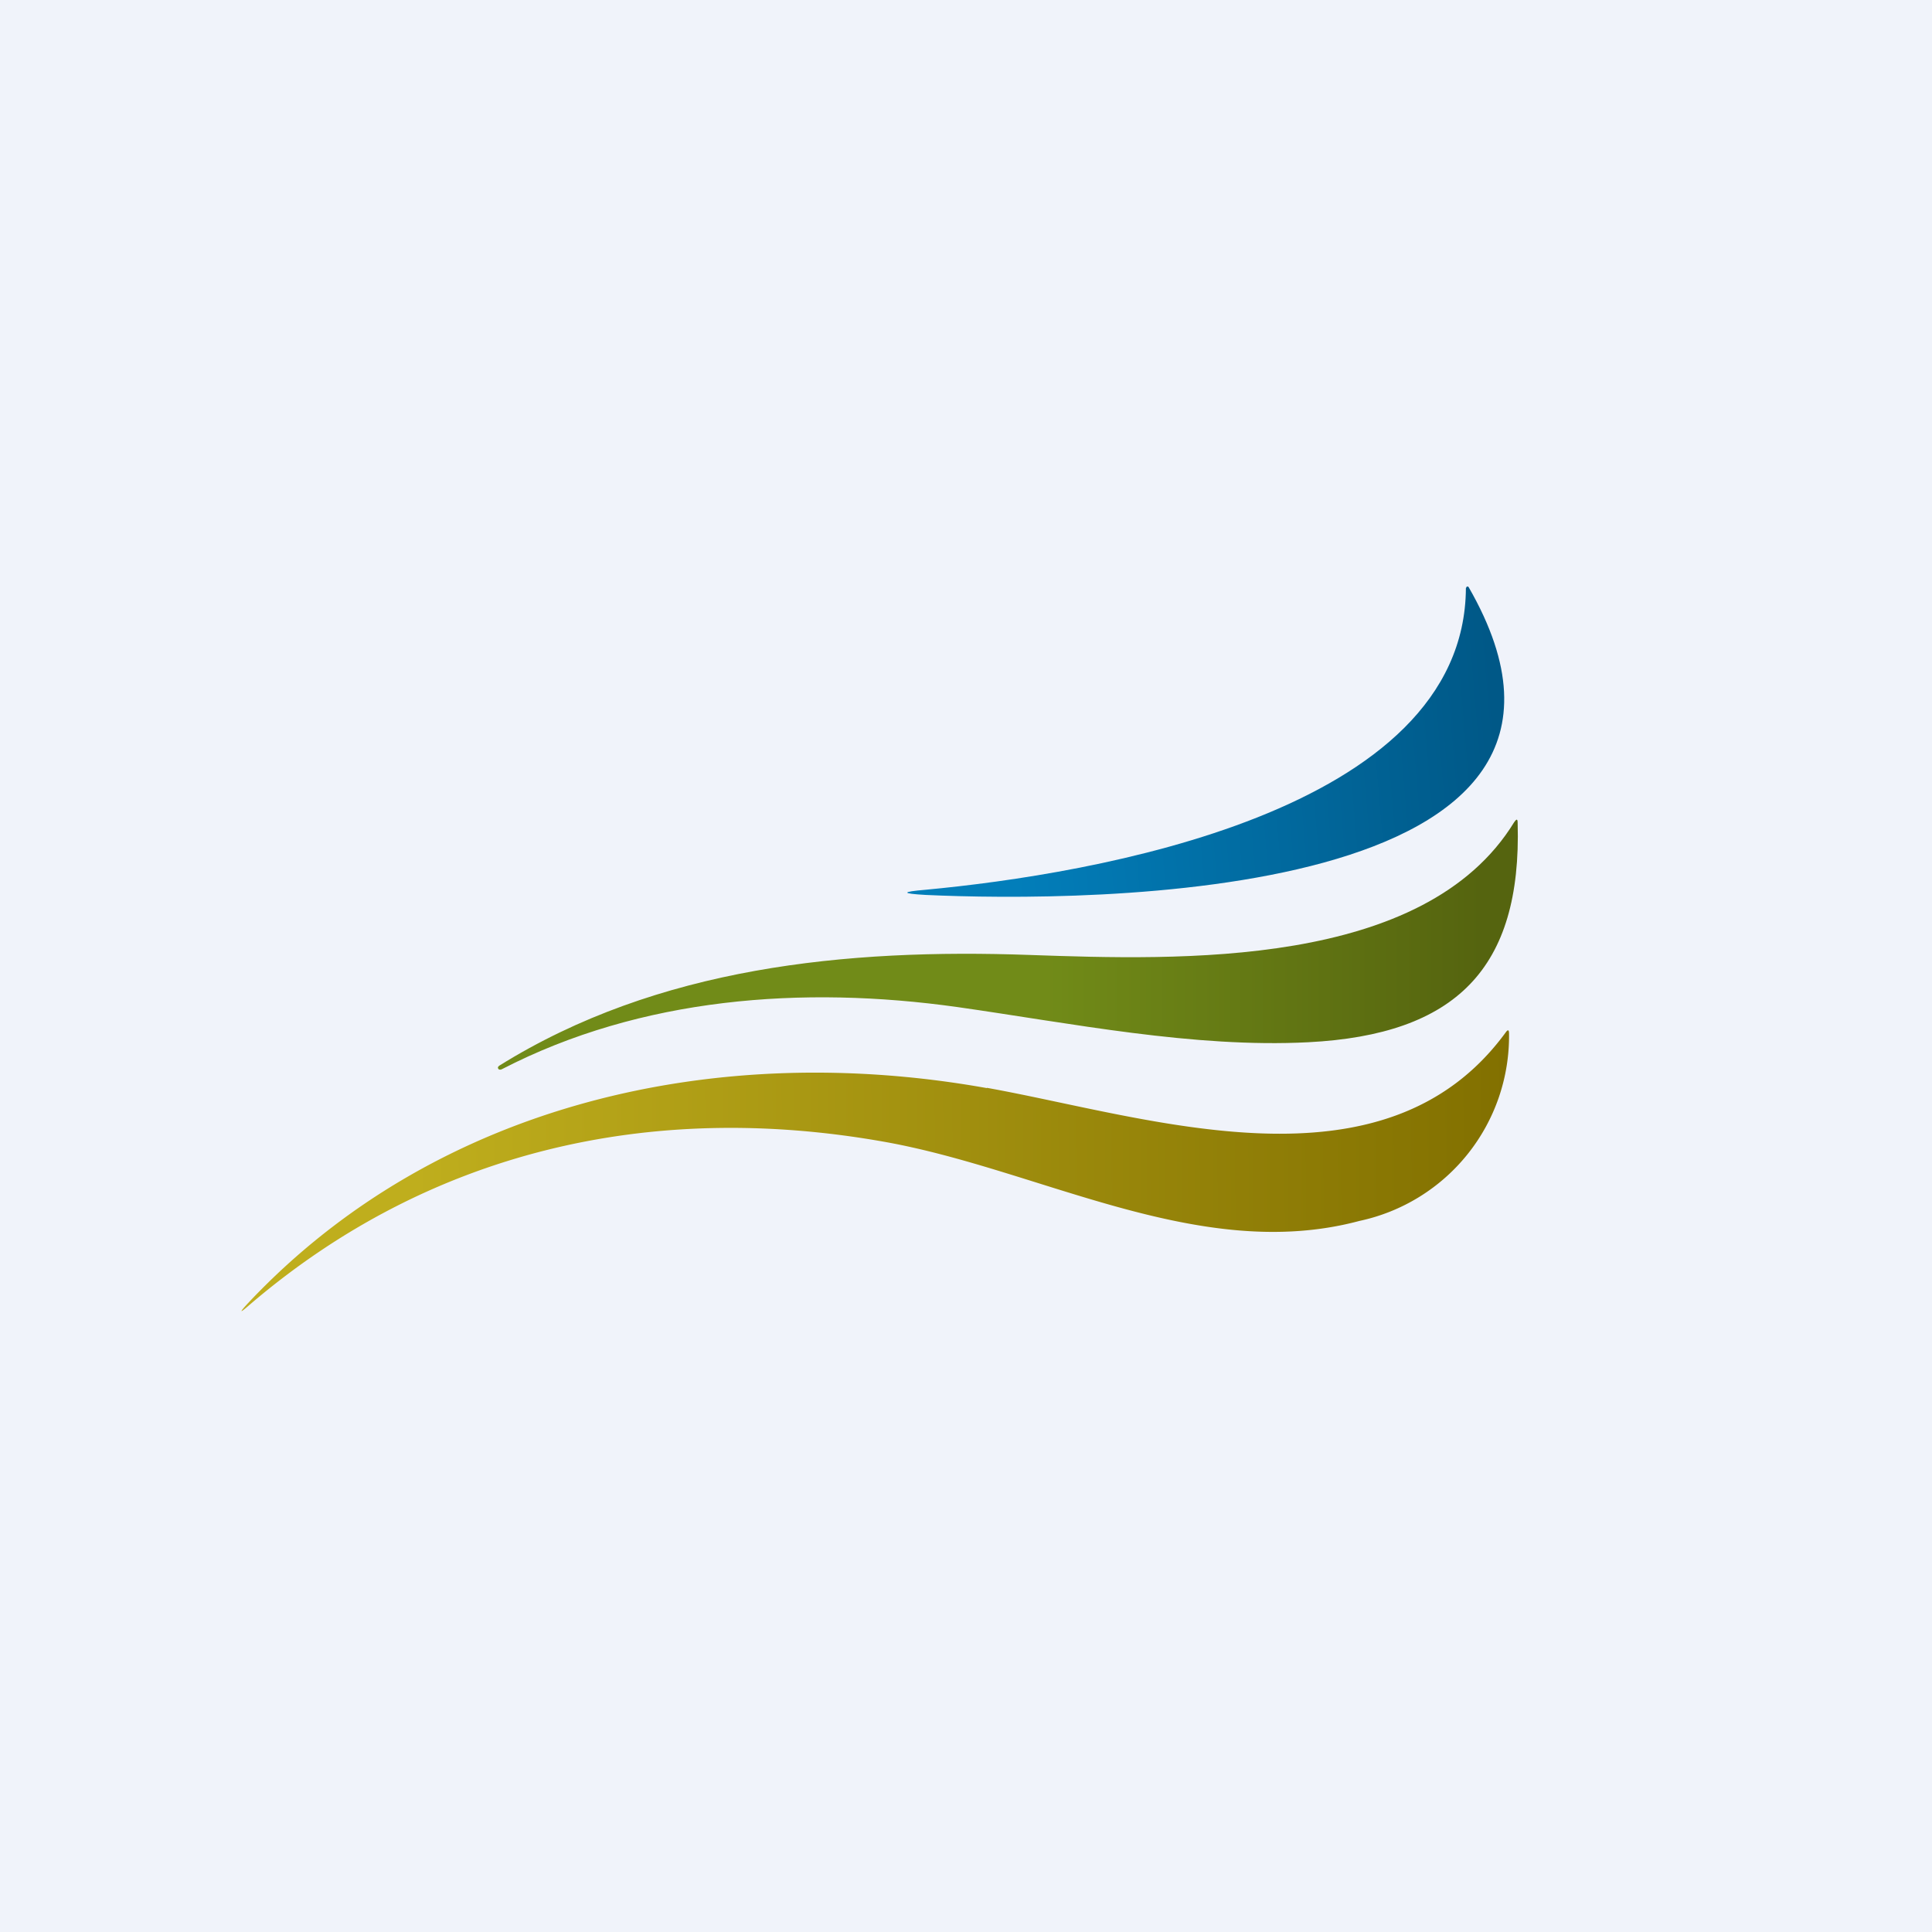 <?xml version='1.0' encoding='utf-8'?>
<!-- by TradeStack -->
<svg width="56" height="56" viewBox="0 0 56 56" xmlns="http://www.w3.org/2000/svg"><path fill="#F0F3FA" d="M0 0h56v56H0z" /><path d="M42.5 17.04v-.02l.03-.02h.02l.02.02c5.28 9.18-11.22 9.13-15.74 8.92-.71-.04-.71-.09 0-.15 4.8-.45 15.63-2.23 15.66-8.75Z" fill="url(#affqs1b25)" /><path d="M29.85 27.68c4.33.15 11.44.4 14.04-3.85.07-.1.1-.1.1.03.12 4.21-1.79 6.13-6.07 6.35-3.32.17-6.87-.55-10.17-1.02-4.49-.63-9.17-.28-13.2 1.8-.04.02-.07.02-.1 0-.03-.04-.02-.07.02-.1 4.59-2.86 10.06-3.4 15.38-3.21Z" fill="url(#bffqs1b25)" /><path d="M28.6 31.53c4.73.85 11.52 3.21 15.04-1.6.07-.1.1-.08.1.03a5.48 5.48 0 0 1-4.34 5.43c-4.64 1.24-9.25-1.5-13.8-2.3-6.79-1.2-13.17.3-18.33 4.7-.34.3-.36.28-.05-.05 5.46-5.78 13.58-7.6 21.39-6.2Z" fill="url(#cffqs1b25)" /><defs><linearGradient id="affqs1b25" x1="29.36" y1="24.8" x2="43.6" y2="23.59" gradientUnits="userSpaceOnUse"><stop stop-color="#027EBA" /><stop offset="1" stop-color="#005887" /></linearGradient><linearGradient id="bffqs1b25" x1="19.06" y1="31.01" x2="42.94" y2="31.01" gradientUnits="userSpaceOnUse"><stop offset=".47" stop-color="#718B18" /><stop offset="1" stop-color="#55640F" /></linearGradient><linearGradient id="cffqs1b25" x1="12.03" y1="35.7" x2="43.74" y2="35.45" gradientUnits="userSpaceOnUse"><stop stop-color="#BFAE1D" /><stop offset="1" stop-color="#827000" /></linearGradient></defs></svg>